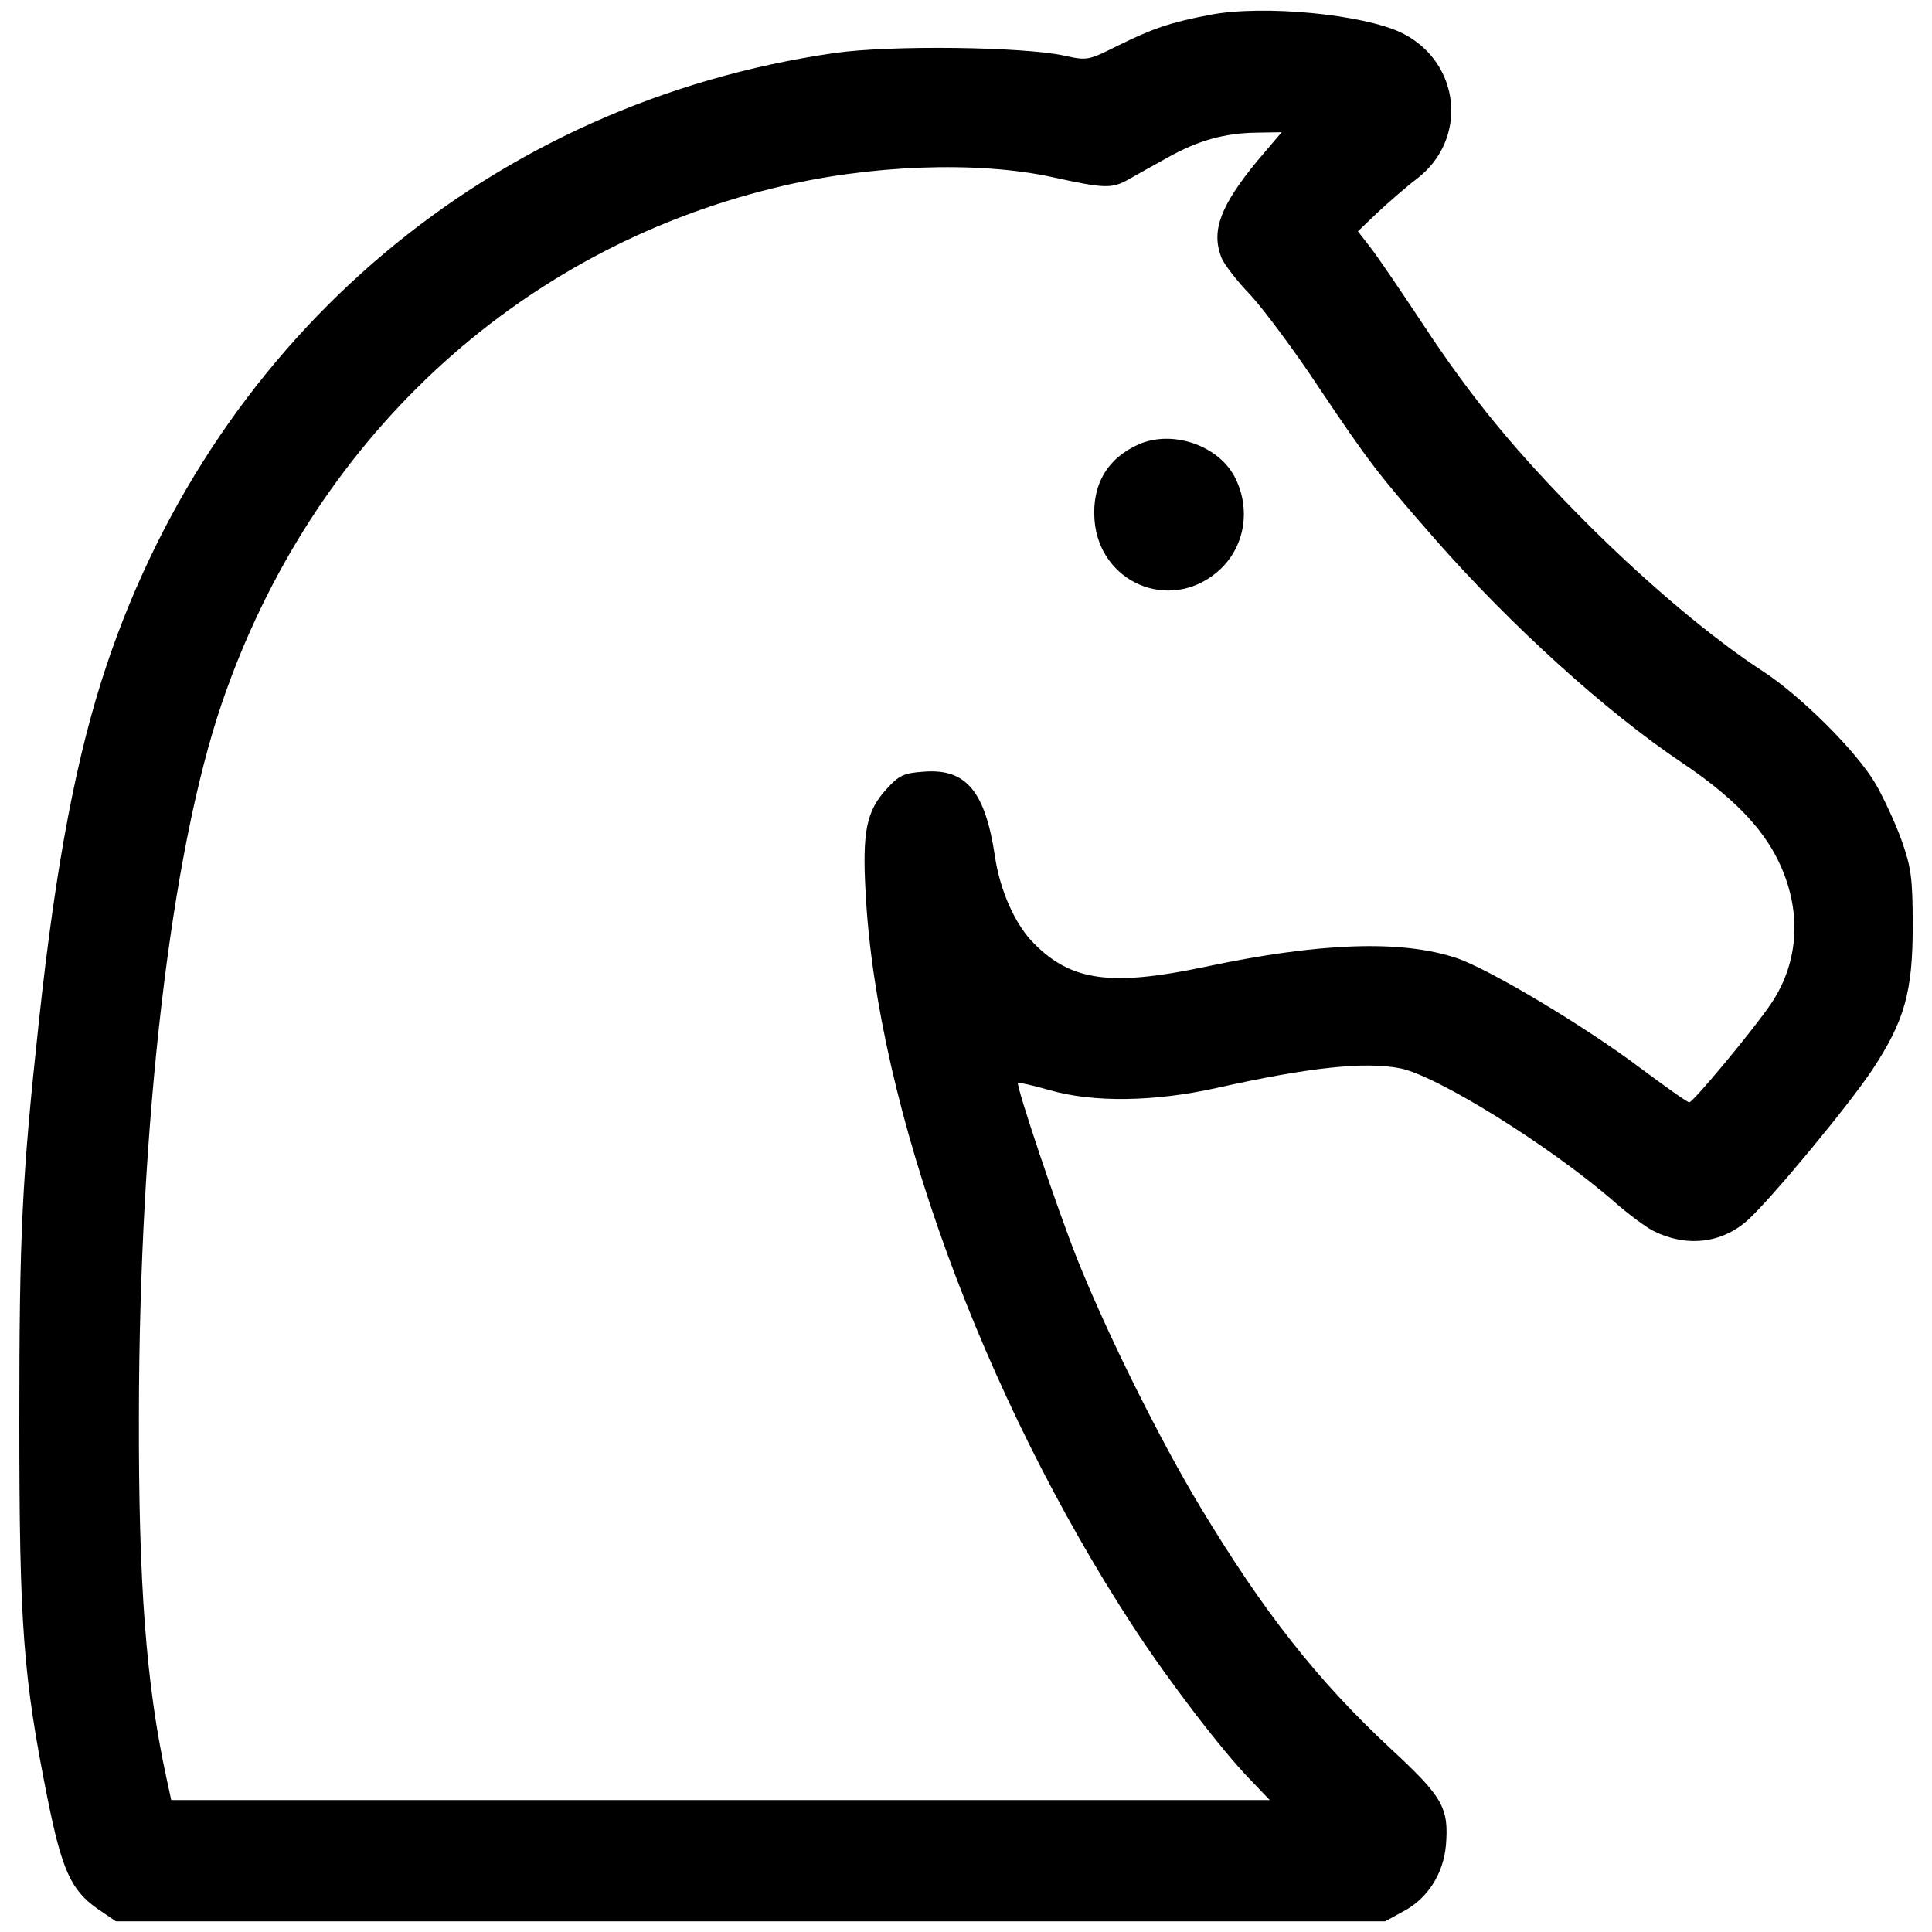 <?xml version="1.0" encoding="utf-8"?>
<!-- Svg Vector Icons : http://www.onlinewebfonts.com/icon -->
<!DOCTYPE svg PUBLIC "-//W3C//DTD SVG 1.1//EN" "http://www.w3.org/Graphics/SVG/1.1/DTD/svg11.dtd">
<svg version="1.1" xmlns="http://www.w3.org/2000/svg" xmlns:xlink="http://www.w3.org/1999/xlink" x="0px" y="0px" viewBox="0 0 1000 1000" enable-background="new 0 0 1000 1000" xml:space="preserve">
<g><g transform="translate(0,511) scale(0.1,-0.1)"><path d="M6264.1,5033.5c-207-39.6-297.3-70.5-480.1-160.8c-149.7-74.9-156.3-77.1-275.3-50.6c-213.6,46.3-902.9,55.1-1191.4,13.2C2553.3,4579.8,1130.6,3384,553.7,1672.8C397.3,1208.2,289.4,642.2,201.3-177.1C113.2-991.9,100-1276,100-2247.2c0-1057.1,19.8-1319.2,145.4-1949c74.9-372.2,121.1-475.7,257.7-572.6l96.9-66.1h3283.5h3285.8l92.5,50.6c127.7,66.1,209.2,196,222.4,343.6c15.4,193.8-15.4,248.8-284.1,497.7c-381,354.6-658.5,706.9-988.8,1255.3c-209.2,347.9-477.9,887.5-634.2,1277.3c-105.7,264.3-319.3,902.9-308.3,916.1c4.4,2.2,77.1-13.2,160.8-37.4c226.8-66.1,546.2-61.7,869.9,11c484.5,107.9,766.4,136.5,947,101.3c191.6-37.4,781.8-405.2,1112.1-693.7c72.7-63.9,163-129.9,198.2-147.6c169.6-85.9,352.4-66.1,486.7,52.9c116.7,103.5,526.3,596.8,649.7,784c165.2,251.1,207,400.8,207,742.2c0,253.3-8.8,303.9-59.5,447.1c-33,90.3-92.5,218-132.1,286.3c-96.9,167.4-387.6,455.9-583.6,583.6c-257.7,167.4-585.8,442.7-896.3,751c-376.6,376.6-607.8,656.3-865.5,1048.3c-116.7,176.2-237.8,354.6-273.1,398.6l-61.7,79.3l103.5,99.1c57.3,52.9,147.5,132.1,200.4,171.8c268.7,204.8,229,603.4-74.9,755.4C7059.1,5035.7,6541.6,5086.3,6264.1,5033.5z M6508.5,4278.1c-191.6-233.4-240-361.2-187.2-499.9c11-30.8,79.3-121.1,152-196c70.5-77.1,231.2-292.9,354.6-480.1c259.9-387.6,306.1-447.1,599-781.8c392-447.1,885.3-894.1,1279.5-1158.4c255.5-171.8,411.8-330.3,497.7-506.5c123.3-253.3,110.1-519.7-35.3-737.8c-88.1-132.1-405.2-513.1-425-513.1c-11,0-121.1,79.3-248.8,174c-288.5,218-786.2,515.3-955.8,572.6c-284.1,94.7-704.7,81.5-1305.9-46.3C5751,3.5,5546.2,32.2,5354.6,223.8c-99.1,96.9-178.4,275.3-204.8,453.7c-50.6,337-149.7,455.9-367.8,438.3c-103.5-6.6-129.9-19.8-191.6-88.1c-105.7-114.5-127.7-220.2-110.1-537.4c57.3-1105.5,605.6-2607.5,1387.4-3803.3c182.8-279.7,455.8-636.4,603.4-788.4l101.3-105.7H3729.3H886.2L862-4094.9c-105.7,484.5-145.3,1008.7-143.1,1880.7C721-701.2,884,695.1,1148.3,1470.2c462.5,1354.4,1519.6,2341,2858.5,2666.9c488.9,121.1,1057.1,140.9,1444.7,55.1c262.1-57.3,301.7-59.5,385.4-13.2c41.9,24.2,134.3,74.9,204.8,114.5c160.8,90.3,297.3,127.7,462.5,129.9l129.9,2.2L6508.5,4278.1z"/><path d="M5891.9,2809.2c-160.8-72.7-240.1-207-226.8-389.8c24.2-323.7,385.4-480.1,634.2-270.9c138.7,116.7,178.4,312.7,96.9,482.3C6314.7,2802.6,6070.3,2888.5,5891.9,2809.2z"/></g></g>
</svg>